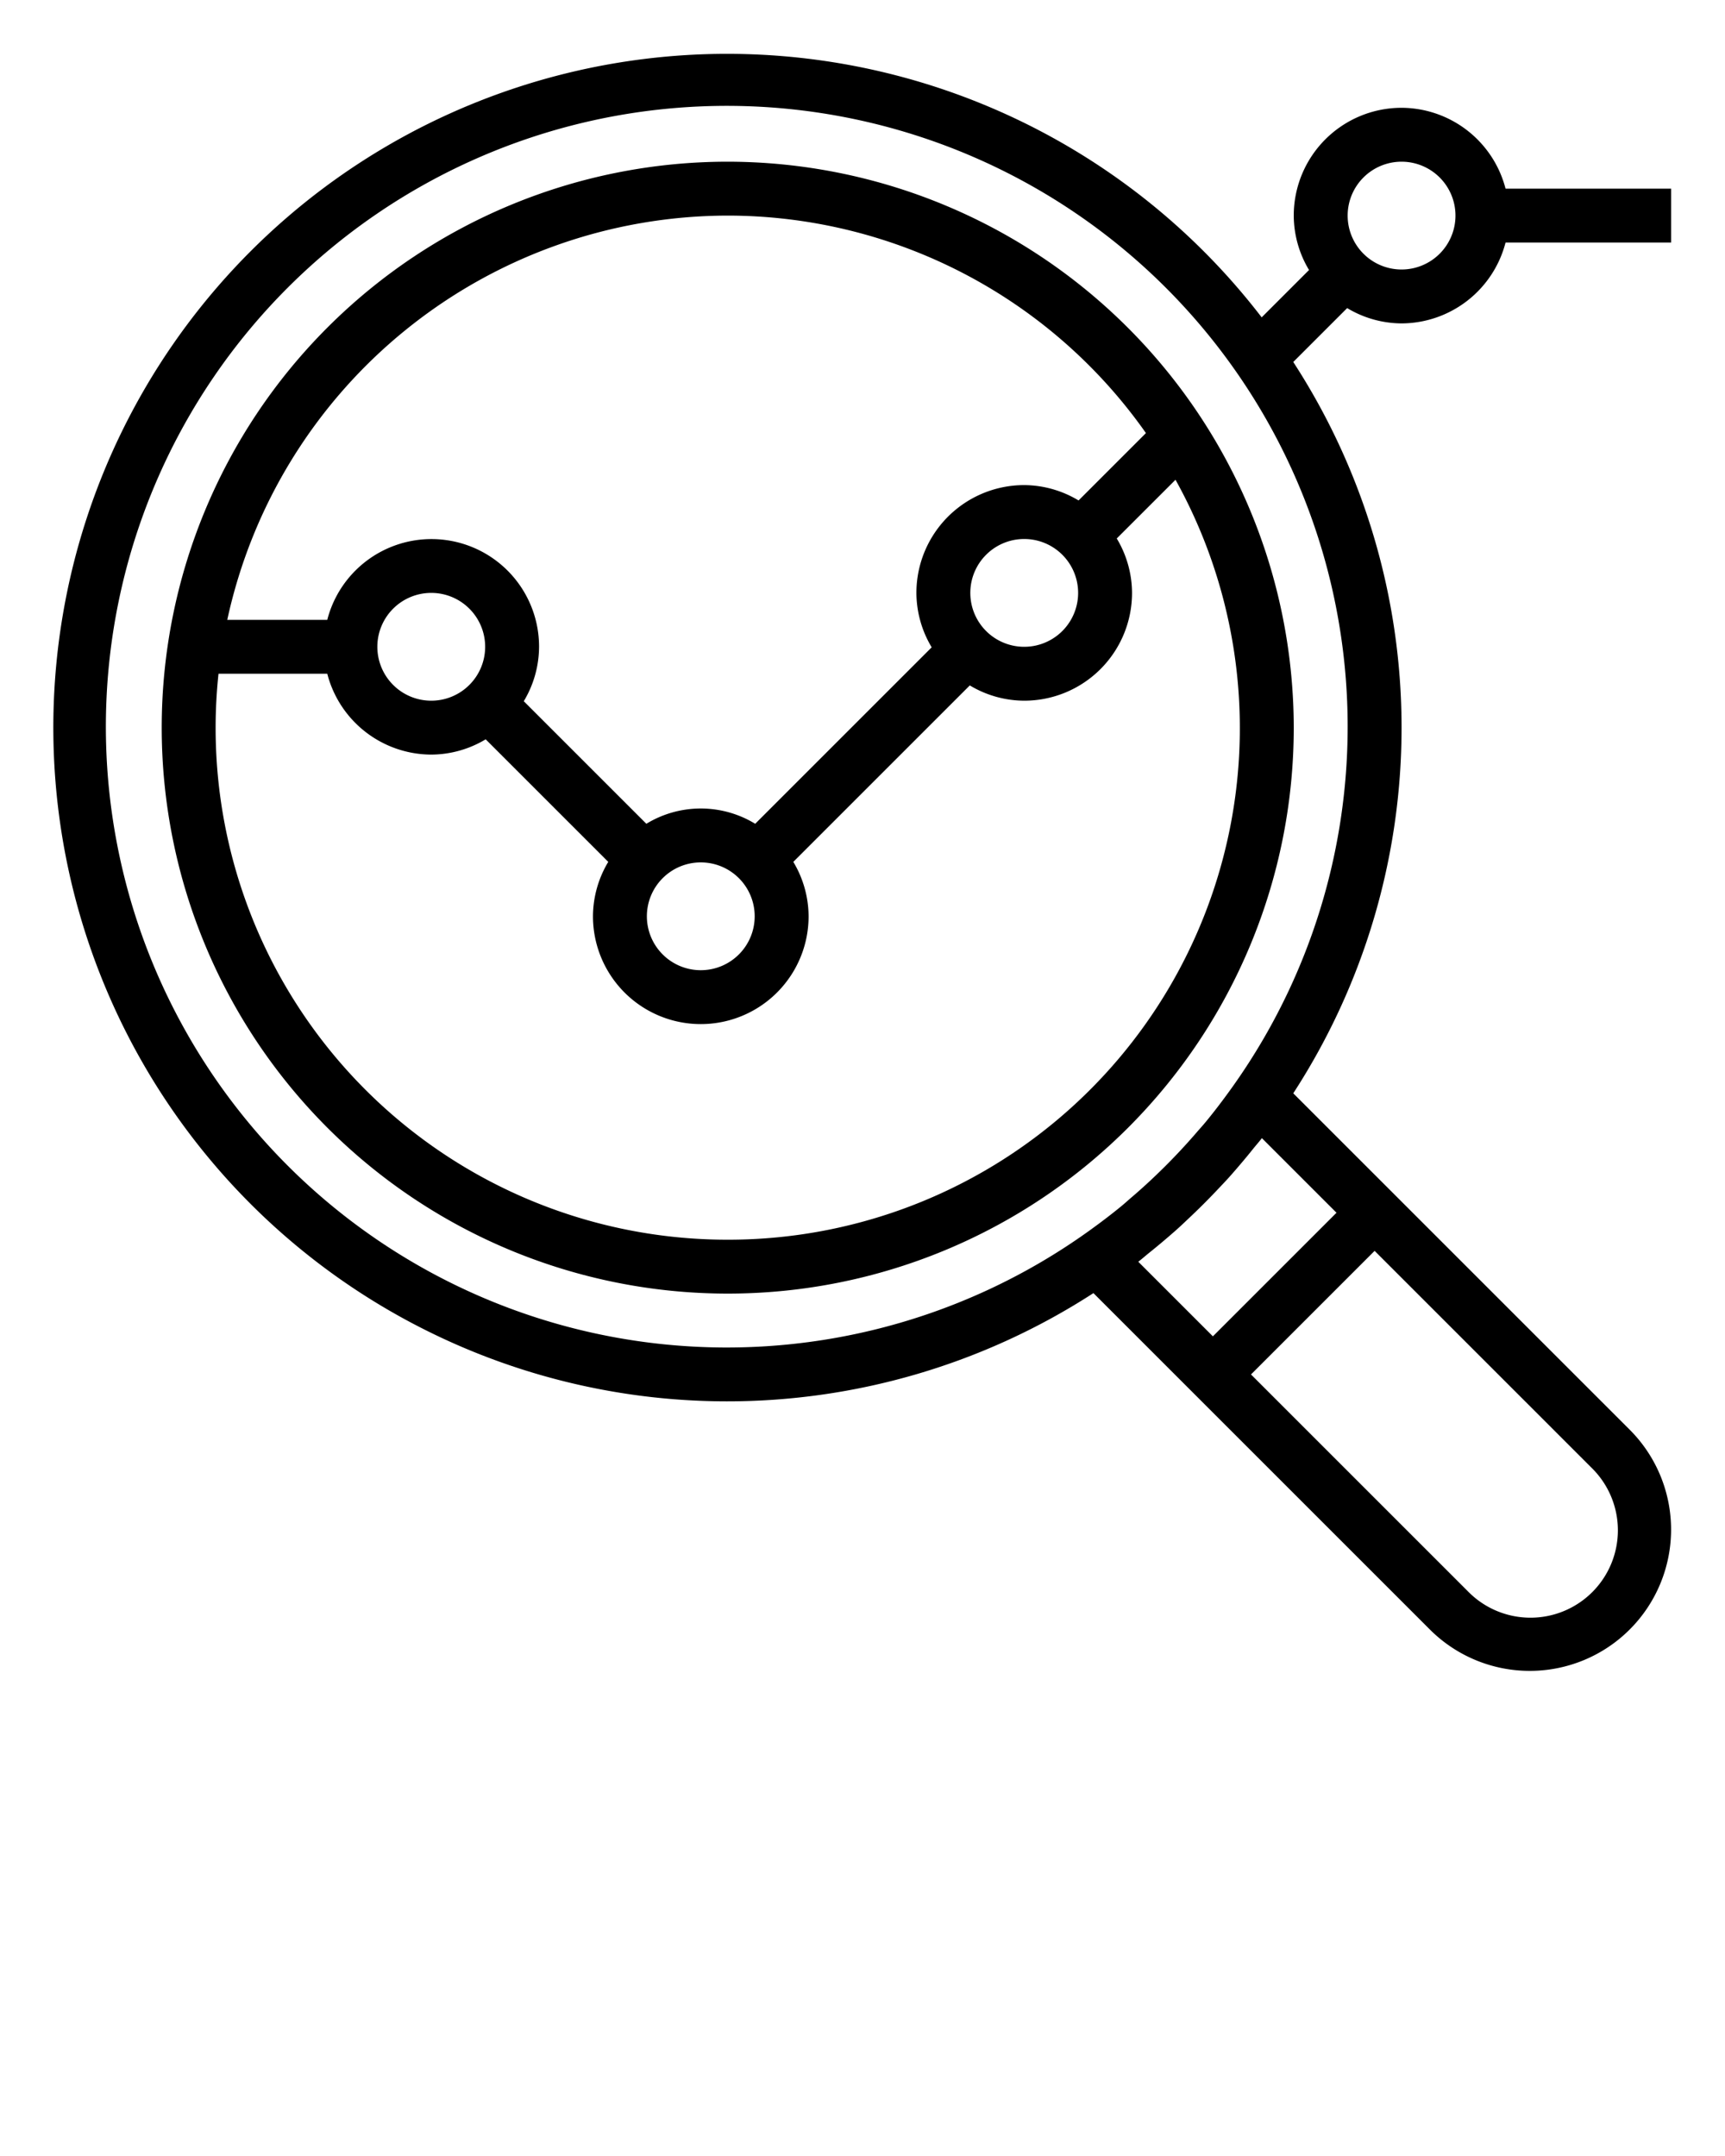 <svg xmlns="http://www.w3.org/2000/svg" viewBox="0 0 64 80" x="0px" y="0px"><g><path d="M27,6A21,21,0,1,0,48,27,21.023,21.023,0,0,0,27,6Zm0,2a18.98,18.98,0,0,1,15.516,8.07l-2.5,2.5A3.947,3.947,0,0,0,38,18a4,4,0,0,0-4,4,3.947,3.947,0,0,0,.567,2.019l-6.548,6.548a3.878,3.878,0,0,0-4.038,0l-4.548-4.548A3.947,3.947,0,0,0,20,24a3.992,3.992,0,0,0-7.858-1H8.432A19.027,19.027,0,0,1,27,8Zm9,14a2,2,0,1,1,2,2A2,2,0,0,1,36,22ZM26,32a2,2,0,1,1-2,2A2,2,0,0,1,26,32ZM16,26a2,2,0,1,1,2-2A2,2,0,0,1,16,26ZM27,46A18.987,18.987,0,0,1,8.107,25h4.035A4,4,0,0,0,16,28a3.947,3.947,0,0,0,2.019-.567l4.548,4.548A3.947,3.947,0,0,0,22,34a4,4,0,0,0,8,0,3.947,3.947,0,0,0-.567-2.019l6.548-6.548A3.947,3.947,0,0,0,38,26a4,4,0,0,0,4-4,3.947,3.947,0,0,0-.567-2.019l2.18-2.179A18.983,18.983,0,0,1,27,46Z"/><path d="M52,4a4,4,0,0,0-4,4,3.947,3.947,0,0,0,.567,2.019L46.81,11.776a25,25,0,1,0-6.242,36.206L43.586,51,45,52.414l8.05,8.05a5.242,5.242,0,1,0,7.414-7.414L52.414,45,51,43.586l-3.018-3.018a24.917,24.917,0,0,0,0-27.136l2-2A3.947,3.947,0,0,0,52,12a4,4,0,0,0,3.858-3H62V7H55.858A4,4,0,0,0,52,4Zm7.05,50.464a3.243,3.243,0,1,1-4.586,4.586L46.414,51,51,46.414ZM46.818,42.232,49.586,45,45,49.586l-2.768-2.768c.141-.108.273-.227.412-.338s.3-.244.449-.369c.219-.184.435-.37.647-.561.109-.1.213-.2.32-.3q.615-.576,1.191-1.191c.1-.107.2-.211.3-.32.191-.212.377-.428.561-.647q.188-.222.369-.449C46.591,42.505,46.71,42.373,46.818,42.232Zm-1.11-1.877c-.315.44-.64.871-.983,1.286-.1.121-.207.238-.31.357q-.459.534-.948,1.036-.213.22-.433.433-.5.489-1.036.948c-.119.1-.236.209-.357.31-.415.343-.846.668-1.286.983a23.036,23.036,0,1,1,5.353-5.353ZM52,10a2,2,0,1,1,2-2A2,2,0,0,1,52,10Z"/></g></svg>
